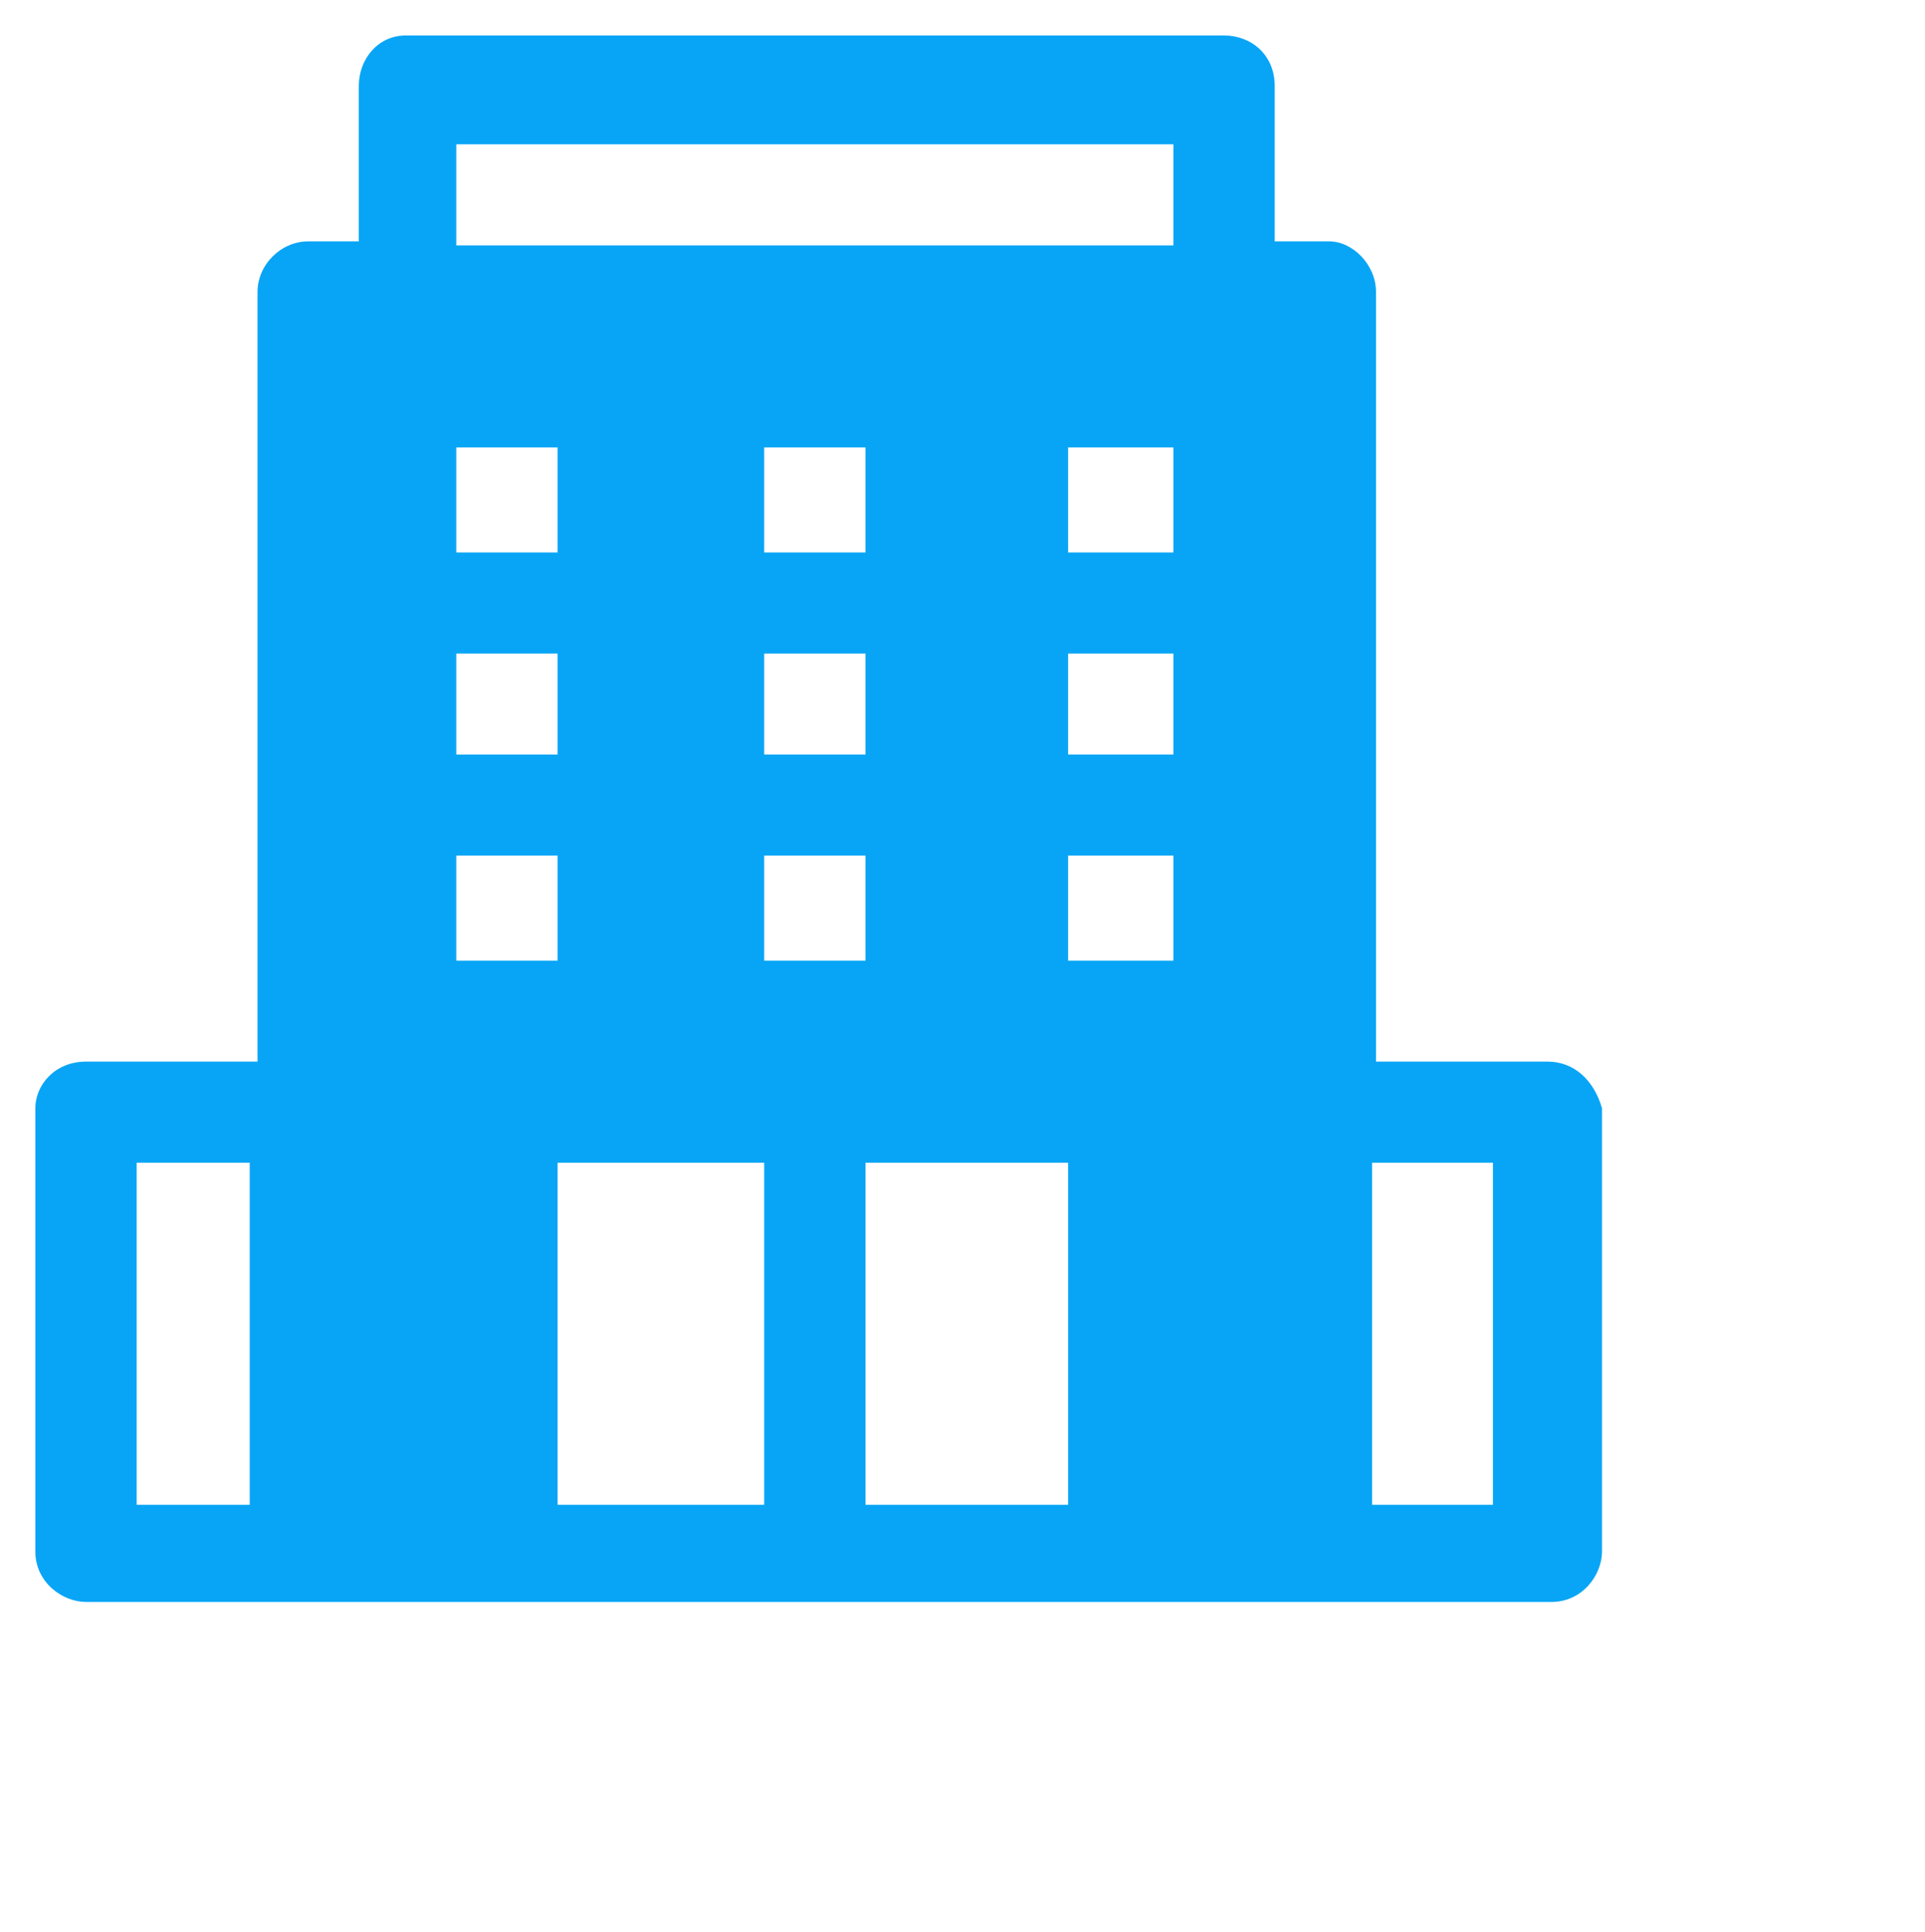 <svg width="163.419" height="164" xmlns="http://www.w3.org/2000/svg" viewBox="0 0 163.419 164"><defs><clipPath id="clip0"><rect x="783" y="1540" width="138" height="137"/></clipPath></defs><g clip-path="url(#clip0)" transform="translate(-783 -1540)"><path d="M882.613 1552.25 882.613 1560.83 821.736 1560.83 821.736 1552.25ZM830.337 1577.98 830.337 1586.9 821.736 1586.9 821.736 1577.98ZM856.475 1577.98 856.475 1586.9 847.874 1586.9 847.874 1577.98ZM882.613 1577.98 882.613 1586.9 873.676 1586.9 873.676 1577.98ZM830.337 1595.48 830.337 1604.05 821.736 1604.05 821.736 1595.48ZM856.475 1595.48 856.475 1604.05 847.874 1604.05 847.874 1595.48ZM882.613 1595.48 882.613 1604.05 873.676 1604.05 873.676 1595.48ZM830.337 1612.63 830.337 1621.55 821.736 1621.55 821.736 1612.63ZM856.475 1612.63 856.475 1621.55 847.874 1621.55 847.874 1612.63ZM882.613 1612.63 882.613 1621.55 873.676 1621.55 873.676 1612.63ZM804.199 1638.7 804.199 1667.74 794.601 1667.74 794.601 1638.7ZM847.874 1638.7 847.874 1667.74 830.337 1667.74 830.337 1638.7ZM873.676 1638.7 873.676 1667.74 856.475 1667.74 856.475 1638.7ZM909.738 1638.7 909.738 1667.74 899.478 1667.74 899.478 1638.7ZM817.431 1543.01C815.12 1543.01 813.461 1544.99 813.461 1547.29L813.461 1560.49 809.166 1560.49C806.845 1560.49 804.861 1562.47 804.861 1564.79L804.861 1630.12 790.306 1630.12C787.659 1630.12 786 1632.1 786 1634.08L786 1671.7C786 1674.35 788.321 1675.99 790.306 1675.99L914.705 1675.99C917.351 1675.99 919 1673.69 919 1671.7L919 1634.08C918.338 1631.77 916.69 1630.12 914.369 1630.12L899.814 1630.12 899.814 1564.79C899.814 1562.47 897.829 1560.49 895.844 1560.49L891.213 1560.49 891.213 1547.29C891.213 1544.66 889.229 1543.01 886.908 1543.01Z" fill="#08A5F6" fill-rule="evenodd" fill-opacity="1"/></g></svg>